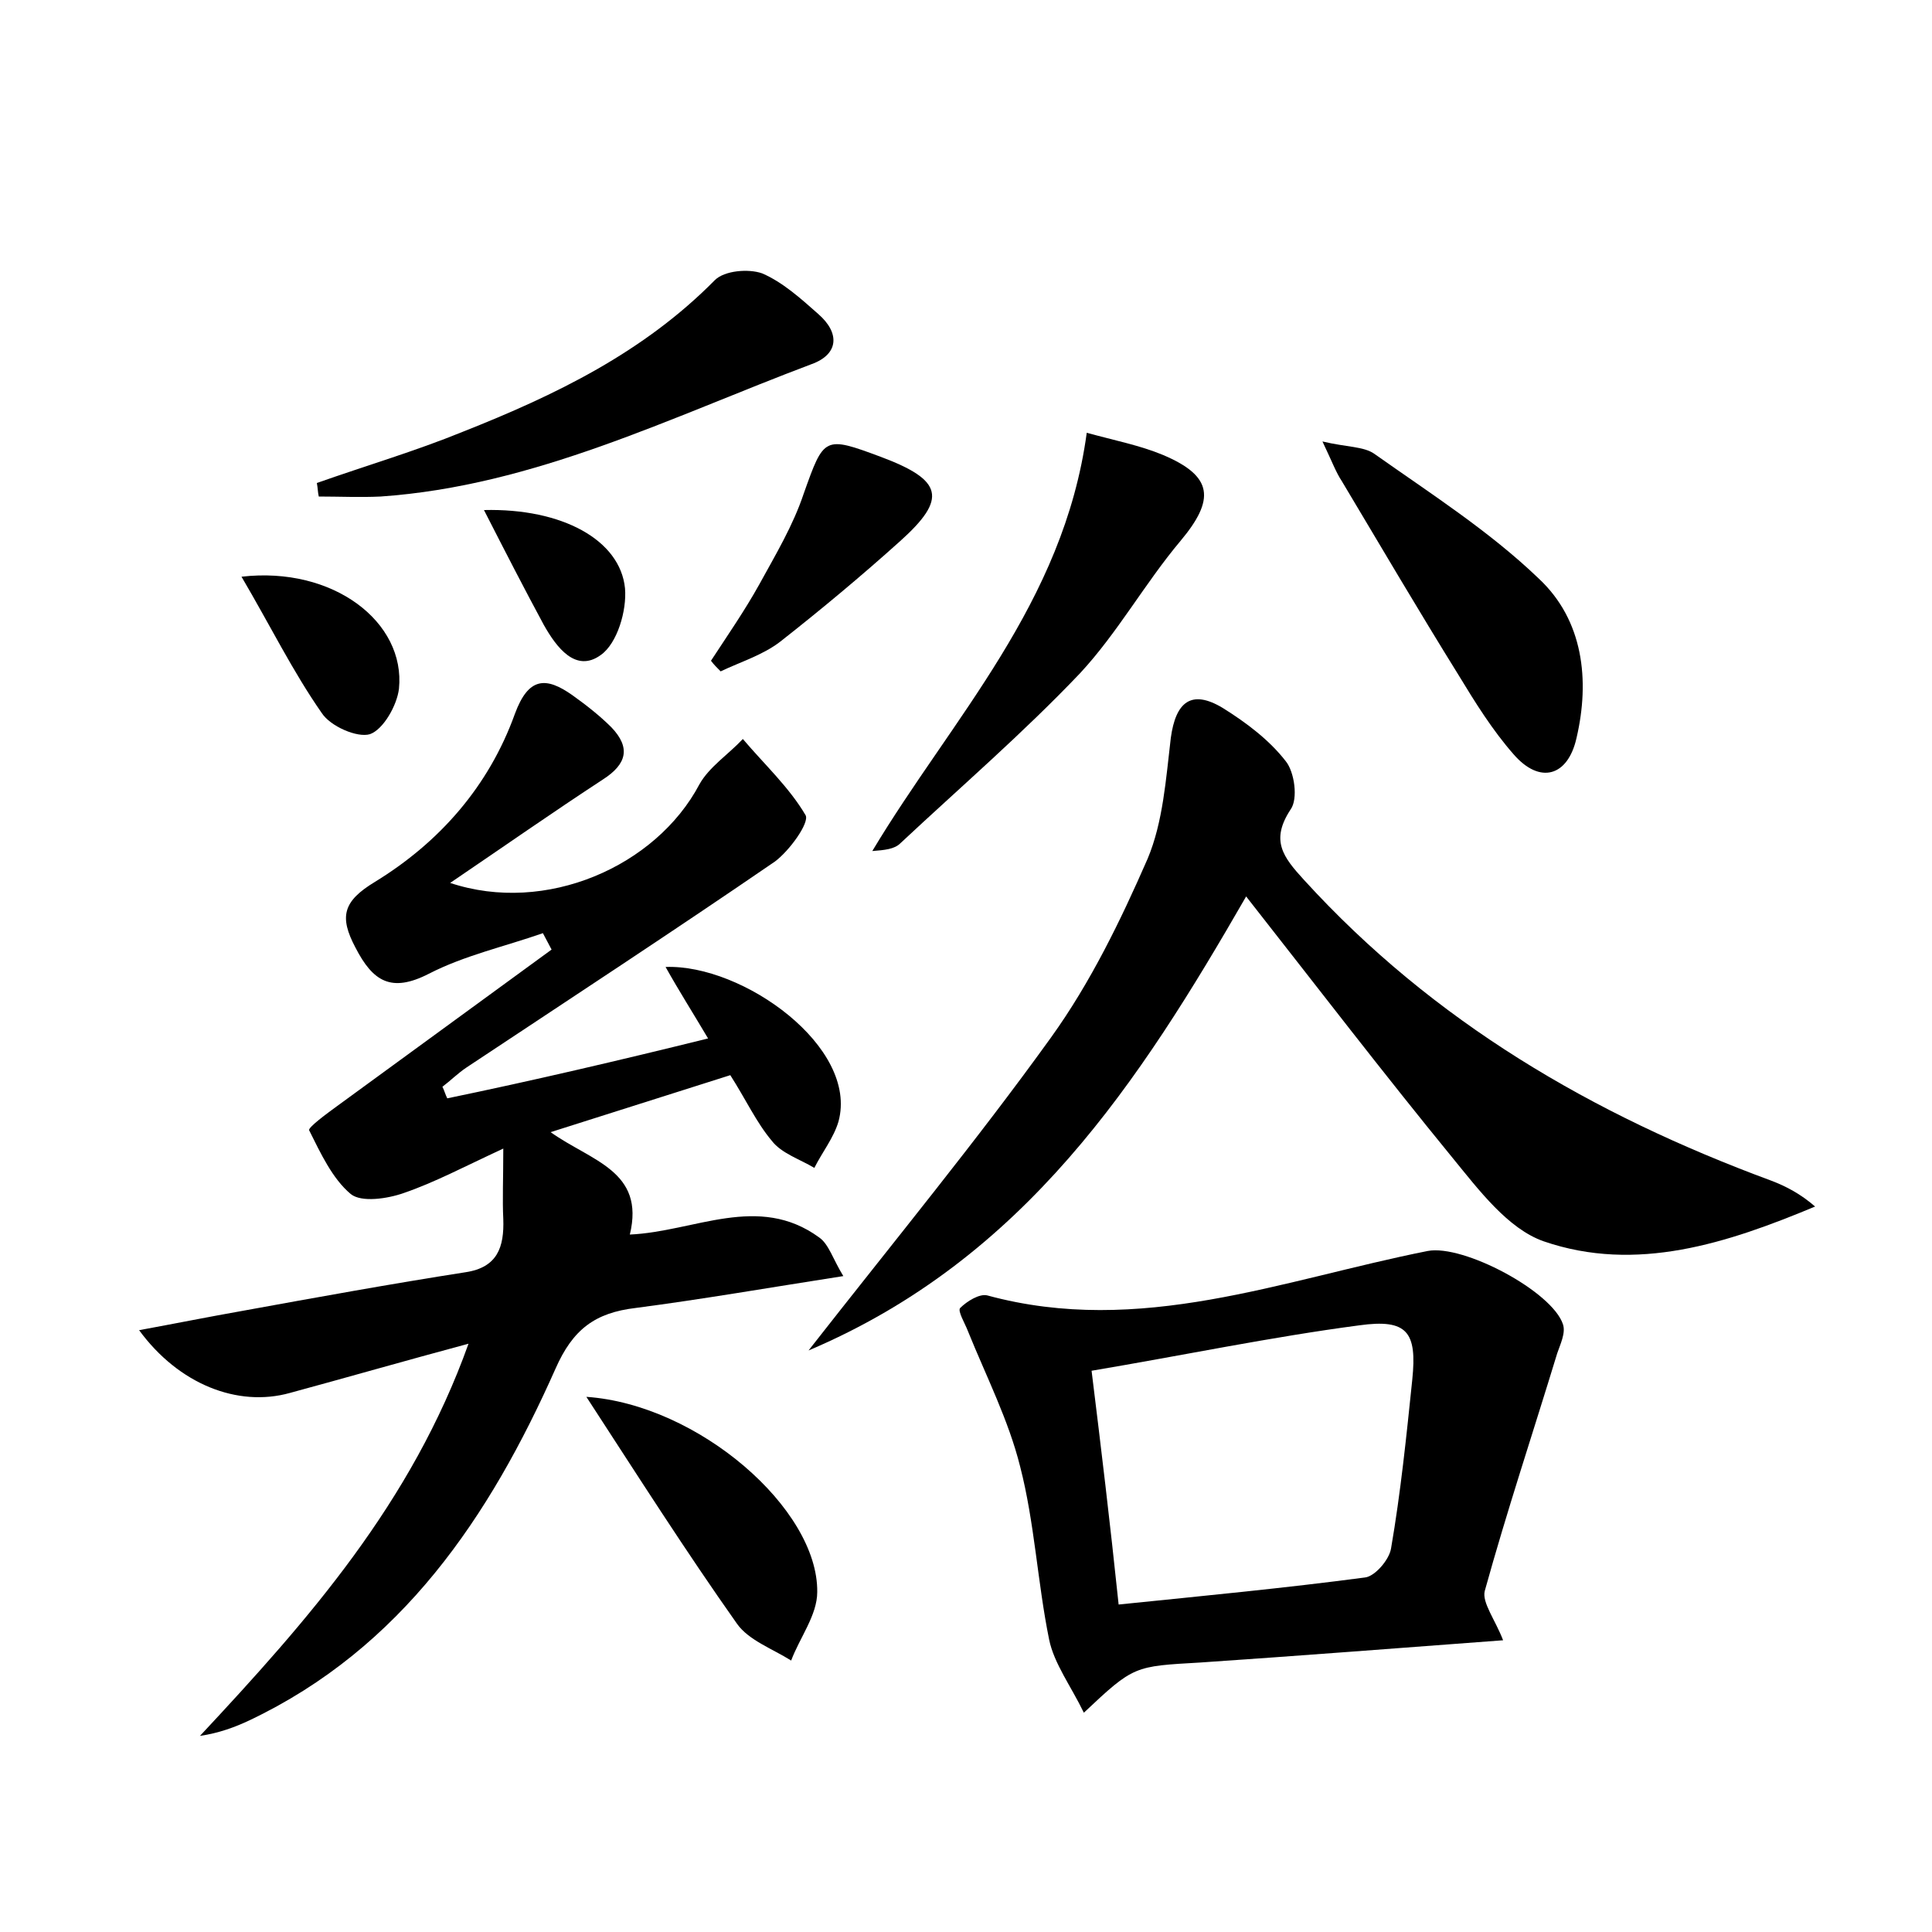 <?xml version="1.0" encoding="utf-8"?>
<!-- Generator: Adobe Illustrator 22.0.0, SVG Export Plug-In . SVG Version: 6.00 Build 0)  -->
<svg version="1.1" id="图层_1" xmlns="http://www.w3.org/2000/svg" xmlns:xlink="http://www.w3.org/1999/xlink" x="0px" y="0px"
	 viewBox="0 0 200 200" style="enable-background:new 0 0 200 200;" xml:space="preserve">
<style type="text/css">
	.st1{fill:#010000;}
	.st4{fill:#fbfafc;}
</style>
<g>
	
	<path d="M73.3,107.5c-1.6-2.7-3-4.9-4.4-7.4c8-0.3,20,8.3,17.9,16c-0.5,1.7-1.7,3.2-2.5,4.8c-1.5-0.9-3.4-1.5-4.4-2.8
		c-1.6-1.9-2.7-4.3-4.3-6.8c-6,1.9-12,3.8-18.6,5.9c4.2,3,9.8,4,8.2,10.6c6.7-0.3,13.3-4.3,19.6,0.3c1,0.7,1.4,2.2,2.5,4
		c-7.7,1.2-14.6,2.4-21.5,3.3c-4.2,0.5-6.5,2.2-8.3,6.3c-6.8,15.3-15.9,28.9-31.7,36.4c-1.5,0.7-3.1,1.3-5.1,1.6
		c11.2-12,21.9-24.1,27.8-40.6c-6.7,1.8-12.6,3.5-18.5,5.1c-5.4,1.5-11.5-0.9-15.6-6.5c3.8-0.7,7.3-1.4,10.7-2
		c7.7-1.4,15.4-2.8,23.1-4c3.3-0.5,4-2.6,3.9-5.5c-0.1-2,0-4.1,0-7.3c-4.1,1.9-7.1,3.5-10.3,4.6c-1.7,0.6-4.4,1-5.5,0.1
		c-1.9-1.6-3.1-4.2-4.3-6.6c-0.1-0.3,1.8-1.7,2.9-2.5c7.4-5.4,14.8-10.8,22.2-16.2c-0.3-0.6-0.6-1.1-0.9-1.7
		c-4,1.4-8.1,2.3-11.8,4.2c-3.9,2-5.8,0.8-7.6-2.7c-1.7-3.2-1.3-4.8,2-6.8c6.7-4.1,11.8-9.9,14.5-17.4c1.4-3.8,3.2-3.9,6-1.9
		c1.4,1,2.8,2.1,4,3.3c2,2.1,1.6,3.8-0.9,5.4c-5.2,3.4-10.2,6.9-15.8,10.7c9.9,3.3,21.3-1.7,25.8-10.2c1-1.8,3-3.1,4.5-4.7
		c2.2,2.6,4.8,5,6.5,7.9c0.4,0.8-1.7,3.7-3.2,4.8c-10.5,7.2-21.2,14.2-31.9,21.3c-0.9,0.6-1.7,1.4-2.5,2c0.2,0.4,0.3,0.8,0.5,1.2
		C55,111.9,64,109.8,73.3,107.5z"/>
	<path d="M83.7,139.8c9-11.5,17.4-21.7,25.1-32.4c4.1-5.7,7.2-12.1,10-18.5c1.6-3.8,1.9-8.3,2.4-12.5c0.5-3.7,2.1-5.1,5.4-3.1
		c2.4,1.5,4.8,3.3,6.5,5.5c0.9,1.1,1.3,3.9,0.5,5c-2.1,3.2-0.8,4.9,1.4,7.3c13.4,14.7,29.9,24.3,48.3,31.1c1.6,0.6,3.1,1.4,4.6,2.7
		c-9.1,3.8-18.5,6.9-28.1,3.6c-3.7-1.3-6.7-5.3-9.4-8.6c-7.2-8.8-14.1-17.8-21.4-27.1C118,111.9,106.1,130.3,83.7,139.8z"/>
	<path d="M155.6,169.8c-10.7,0.8-21,1.6-31.3,2.3c-6.9,0.4-6.9,0.3-12.1,5.2c-1.3-2.7-3.1-5.1-3.6-7.6c-1.2-5.9-1.5-12.1-3-17.9
		c-1.2-4.8-3.5-9.3-5.4-14c-0.3-0.8-1.1-2.1-0.8-2.4c0.7-0.7,2-1.5,2.8-1.3c15.8,4.3,30.5-1.6,45.6-4.6c3.7-0.7,12.9,4.2,14,7.6
		c0.3,0.9-0.3,2.1-0.6,3c-2.5,8.2-5.2,16.3-7.5,24.6C153.4,165.9,154.8,167.7,155.6,169.8z M115.8,166.1c8.8-0.9,17.2-1.7,25.5-2.8
		c1-0.1,2.5-1.8,2.7-3c1-5.8,1.6-11.7,2.2-17.5c0.5-4.9-0.5-6.3-5.5-5.6c-9.1,1.2-18.2,3.1-27.7,4.7
		C114,150,114.9,157.5,115.8,166.1z"/>
	<path d="M112.5,44.8c2.9,0.8,5.5,1.3,7.9,2.3c5.2,2.2,5.4,4.6,1.8,8.9c-3.7,4.4-6.5,9.5-10.4,13.7c-5.9,6.2-12.4,11.8-18.6,17.6
		c-0.6,0.6-1.6,0.7-2.9,0.8C98.5,74.4,110.1,62.5,112.5,44.8z"/>
	<path d="M32.8,50c5.1-1.8,10.2-3.3,15.1-5.3C57.5,40.9,66.6,36.5,74,29c1-1,3.5-1.2,4.9-0.7c2.1,0.9,4,2.6,5.8,4.2
		c2.3,2,2.1,4.2-0.7,5.2c-14.6,5.5-28.7,12.6-44.6,13.7c-2.1,0.1-4.3,0-6.4,0C32.9,51,32.9,50.5,32.8,50z"/>
	<path d="M136.9,45.7c2.5,0.6,4.3,0.5,5.4,1.3c5.8,4.1,11.9,8,17,12.9c4.6,4.3,5.3,10.5,3.9,16.5c-0.9,4-3.8,4.8-6.5,1.7
		c-2.2-2.5-4-5.4-5.7-8.2c-4.1-6.6-8.1-13.4-12.1-20.1C138.3,48.9,137.9,47.8,136.9,45.7z"/>
	<path d="M60.7,144.6c11.6,0.8,24,11.6,23.9,20.2c0,2.4-1.8,4.7-2.7,7.1c-1.9-1.2-4.4-2.1-5.6-3.8C71,160.6,66.1,152.9,60.7,144.6z"
		/>
	<path d="M73.6,68.4c1.7-2.6,3.5-5.2,5-7.9c1.7-3.1,3.5-6.1,4.6-9.4c2.1-5.9,2.1-6,8-3.8c6.4,2.4,6.9,4.3,2,8.7
		c-4,3.6-8.2,7.1-12.4,10.4c-1.8,1.4-4.1,2.1-6.2,3.1C74.2,69.1,73.9,68.8,73.6,68.4z"/>
	<path d="M25,59.7c9.5-1.1,17,4.7,16.3,11.6c-0.2,1.7-1.6,4.2-3,4.7c-1.3,0.4-4.1-0.8-5-2.2C30.3,69.5,28,64.8,25,59.7z"/>
	<path d="M50.1,52.8c8.1-0.2,14.1,3.1,14.6,8.1c0.2,2.3-0.8,5.7-2.5,6.9c-2.6,1.9-4.6-0.8-5.9-3.1C54.3,61,52.4,57.3,50.1,52.8z"/>
	
</g>
</svg>
